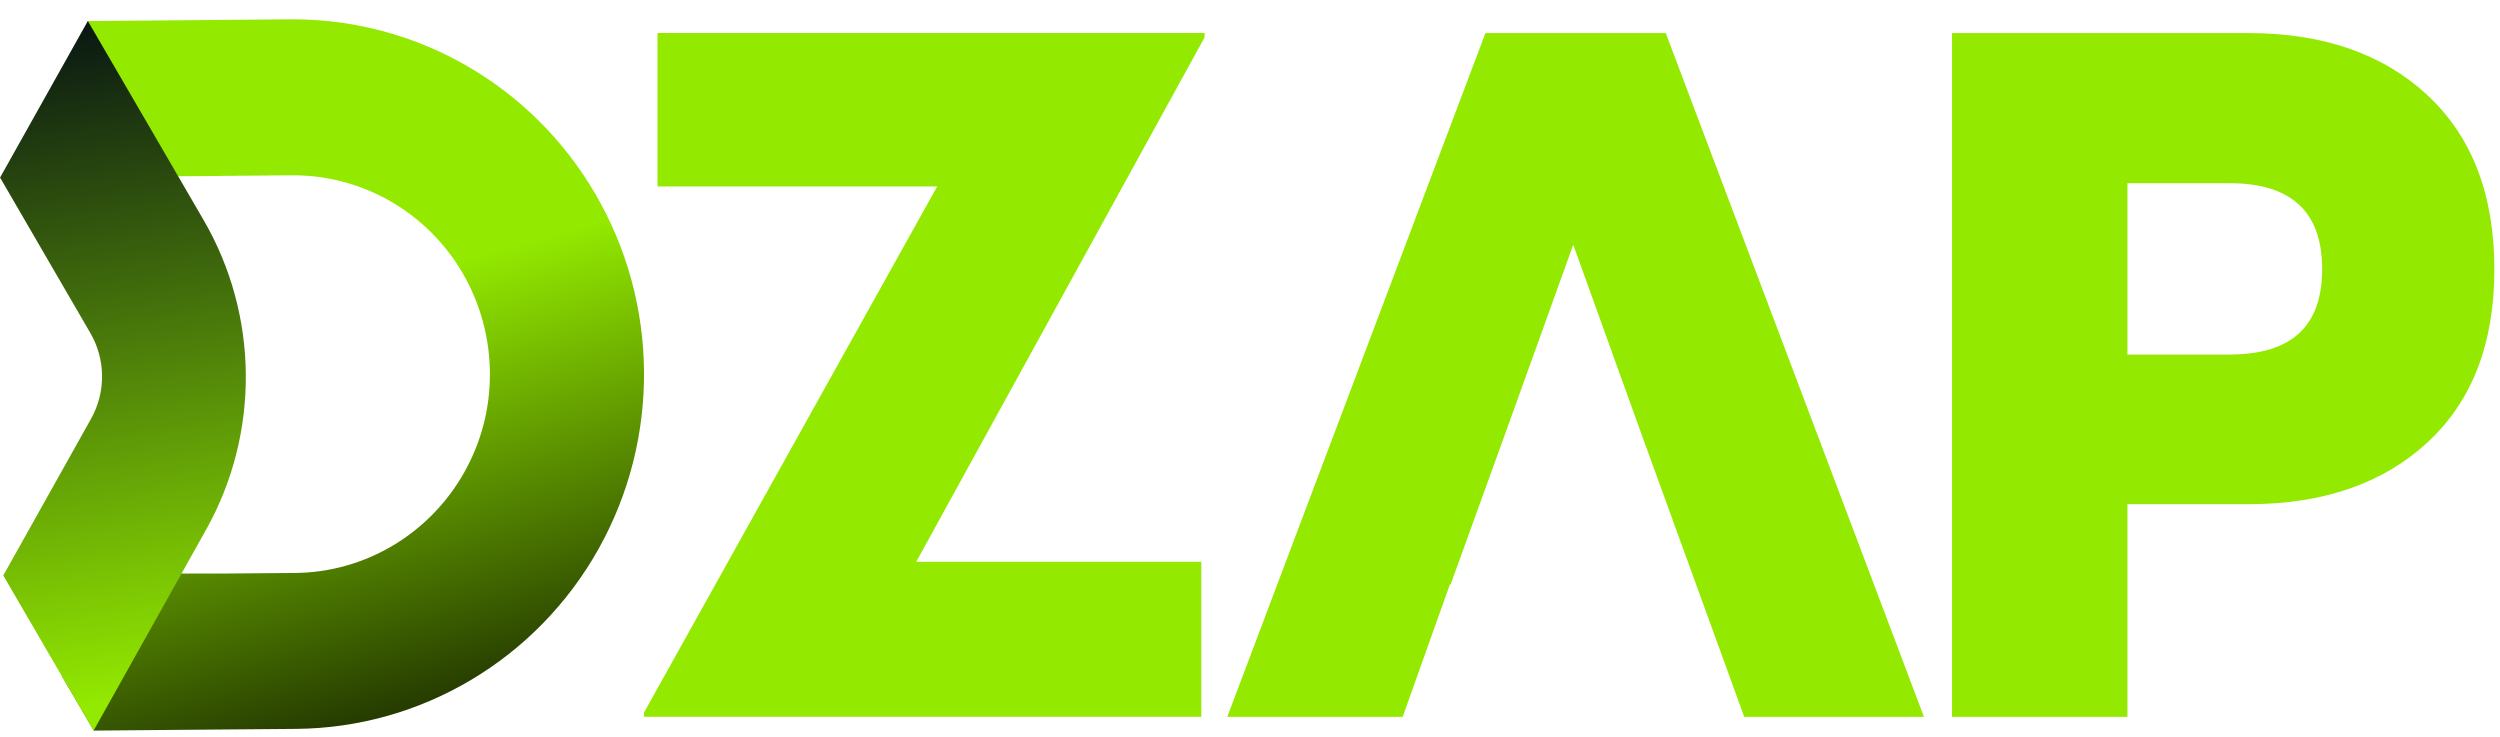 <svg width="112" height="33" viewBox="0 0 112 33" fill="none" xmlns="http://www.w3.org/2000/svg">
<g clip-path="url(#clip0_2484_11492)">
<path d="M9.956 7.879L13.069 7.854C16.218 7.829 19.135 9.502 20.731 12.245C21.541 13.637 21.948 15.201 21.948 16.76C21.948 18.318 21.566 19.79 20.802 21.154C19.251 23.918 16.356 25.644 13.212 25.669L10.228 25.693H3.29L2.789 30.316L4.201 32.731L7.702 32.7L13.267 32.654C18.881 32.608 24.046 29.531 26.813 24.596C29.58 19.657 29.528 13.597 26.681 8.705C25.272 6.277 23.275 4.314 20.936 2.965C19.881 2.35 18.75 1.865 17.576 1.515C16.154 1.091 14.662 0.866 13.142 0.866H13.011L3.941 0.943L2.309 5.315L4.538 7.882H7.978L7.987 7.897L9.928 7.882H9.956V7.879Z" fill="url(#paint0_linear_2484_11492)"/>
<path d="M9.118 9.853C11.604 14.126 11.647 19.42 9.231 23.734L8.124 25.71L4.195 32.729H4.189L0.144 25.775H0.15L4.079 18.762C4.749 17.565 4.736 16.099 4.045 14.915L0.006 7.96H0L3.935 0.941L7.981 7.895L9.118 9.853Z" fill="url(#paint1_linear_2484_11492)"/>
<path d="M74.626 1.482L86.194 32.117H78.143L73.59 19.591L70.481 10.964L67.374 19.591L64.992 26.171H64.959L62.839 32.117H54.981L66.548 1.482H74.626ZM100.73 1.482C104.072 1.482 106.742 2.407 108.742 4.256L108.745 4.263C110.747 6.115 111.748 8.737 111.748 12.065C111.748 15.392 110.747 17.98 108.745 19.826C106.745 21.666 104.073 22.587 100.734 22.587H95.309V32.117H87.451V1.482H100.73ZM53.966 1.479V1.674L41.047 25.169H53.819V32.114H28.853V31.92L41.986 8.354H29.456V1.479H53.966ZM95.309 8.208V15.887H99.886V15.883C102.65 15.883 104.033 14.627 104.033 12.058C104.033 9.488 102.65 8.208 99.886 8.208H95.309Z" fill="#93E900"/>
</g>
<defs>
<linearGradient id="paint0_linear_2484_11492" x1="19.339" y1="38.121" x2="12.64" y2="13.893" gradientUnits="userSpaceOnUse">
<stop/>
<stop offset="1" stop-color="#93E900"/>
</linearGradient>
<linearGradient id="paint1_linear_2484_11492" x1="1.488" y1="-0.557" x2="6.16" y2="31.264" gradientUnits="userSpaceOnUse">
<stop stop-color="#000A14"/>
<stop offset="1" stop-color="#93E900"/>
</linearGradient>
<clipPath id="clip0_2484_11492">
<rect width="112" height="31.866" fill="white" transform="translate(0 0.866)"/>
</clipPath>
</defs>
</svg>
